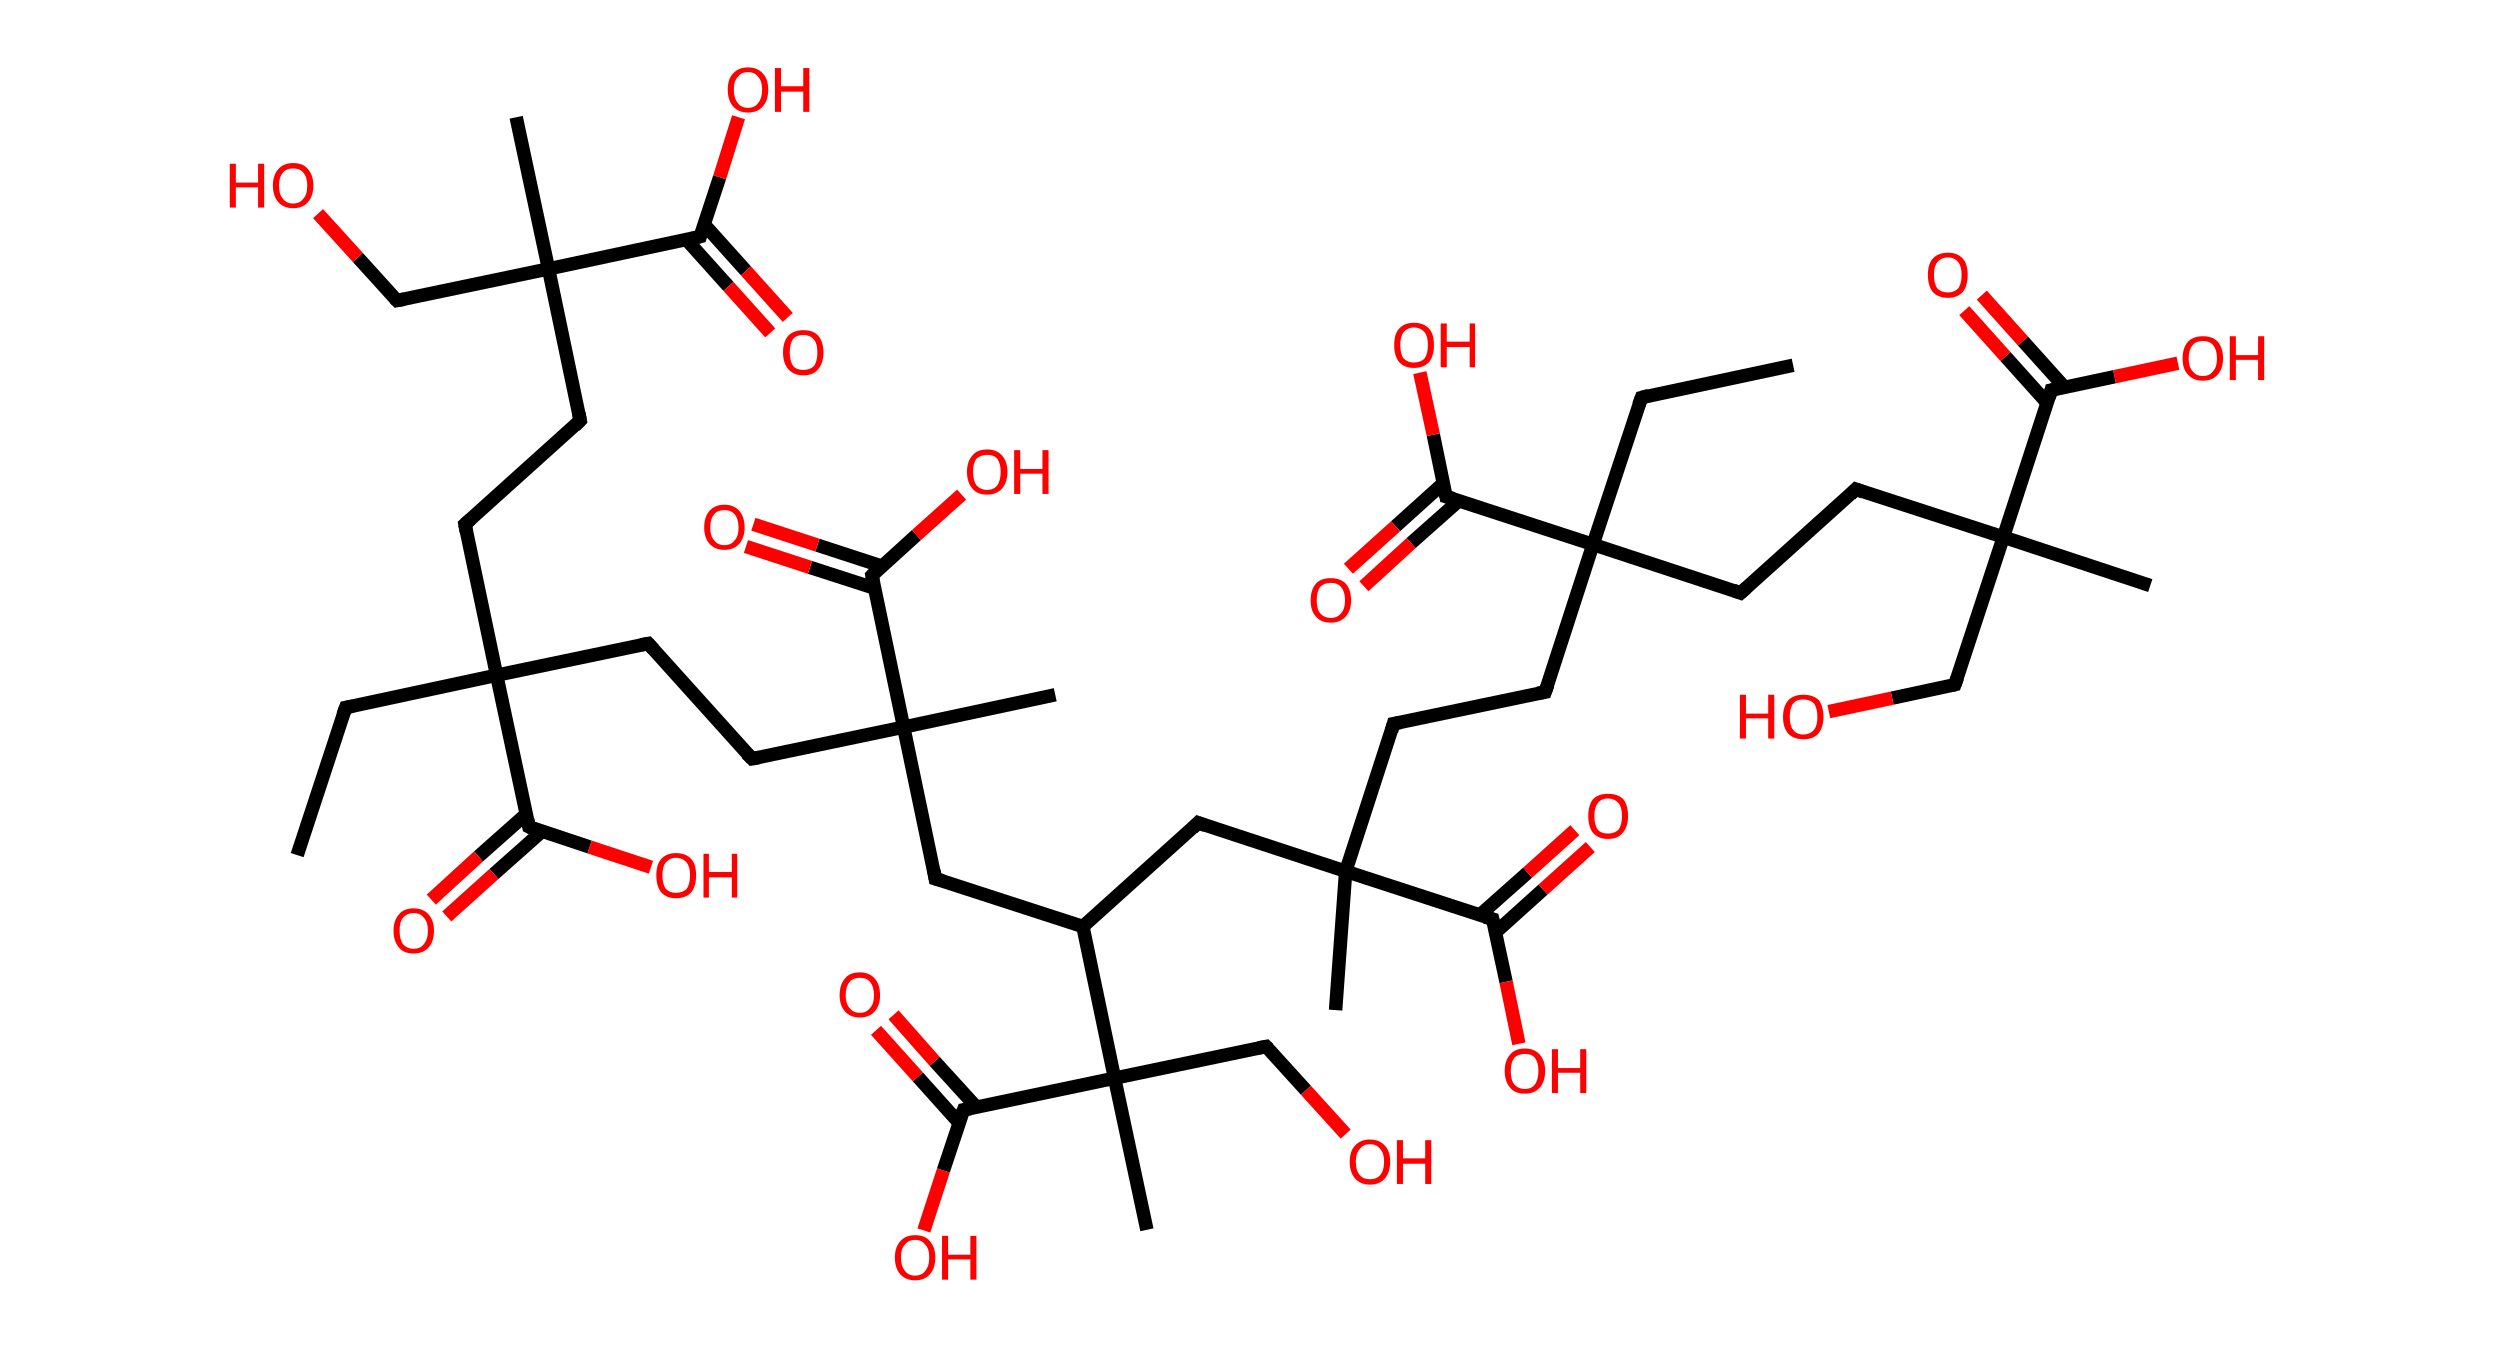 <?xml version='1.0' encoding='ASCII' standalone='yes'?>
<svg xmlns="http://www.w3.org/2000/svg" xmlns:rdkit="http://www.rdkit.org/xml" xmlns:xlink="http://www.w3.org/1999/xlink" version="1.1" baseProfile="full" xml:space="preserve" width="371px" height="200px" viewBox="0 0 371 200">
<!-- END OF HEADER -->
<rect style="opacity:1.0;fill:#FFFFFF;stroke:none" width="371.0" height="200.0" x="0.0" y="0.0"> </rect>
<path class="bond-0 atom-0 atom-1" d="M 44.1,126.9 L 51.3,105.0" style="fill:none;fill-rule:evenodd;stroke:#000000;stroke-width:2.0px;stroke-linecap:butt;stroke-linejoin:miter;stroke-opacity:1"/>
<path class="bond-1 atom-1 atom-2" d="M 51.3,105.0 L 73.7,100.2" style="fill:none;fill-rule:evenodd;stroke:#000000;stroke-width:2.0px;stroke-linecap:butt;stroke-linejoin:miter;stroke-opacity:1"/>
<path class="bond-2 atom-2 atom-3" d="M 73.7,100.2 L 69.0,77.8" style="fill:none;fill-rule:evenodd;stroke:#000000;stroke-width:2.0px;stroke-linecap:butt;stroke-linejoin:miter;stroke-opacity:1"/>
<path class="bond-3 atom-3 atom-4" d="M 69.0,77.8 L 86.1,62.4" style="fill:none;fill-rule:evenodd;stroke:#000000;stroke-width:2.0px;stroke-linecap:butt;stroke-linejoin:miter;stroke-opacity:1"/>
<path class="bond-4 atom-4 atom-5" d="M 86.1,62.4 L 81.4,39.9" style="fill:none;fill-rule:evenodd;stroke:#000000;stroke-width:2.0px;stroke-linecap:butt;stroke-linejoin:miter;stroke-opacity:1"/>
<path class="bond-5 atom-5 atom-6" d="M 81.4,39.9 L 76.6,17.4" style="fill:none;fill-rule:evenodd;stroke:#000000;stroke-width:2.0px;stroke-linecap:butt;stroke-linejoin:miter;stroke-opacity:1"/>
<path class="bond-6 atom-5 atom-7" d="M 81.4,39.9 L 58.9,44.6" style="fill:none;fill-rule:evenodd;stroke:#000000;stroke-width:2.0px;stroke-linecap:butt;stroke-linejoin:miter;stroke-opacity:1"/>
<path class="bond-7 atom-7 atom-8" d="M 58.9,44.6 L 53.1,38.2" style="fill:none;fill-rule:evenodd;stroke:#000000;stroke-width:2.0px;stroke-linecap:butt;stroke-linejoin:miter;stroke-opacity:1"/>
<path class="bond-7 atom-7 atom-8" d="M 53.1,38.2 L 47.2,31.7" style="fill:none;fill-rule:evenodd;stroke:#FF0000;stroke-width:2.0px;stroke-linecap:butt;stroke-linejoin:miter;stroke-opacity:1"/>
<path class="bond-8 atom-5 atom-9" d="M 81.4,39.9 L 103.9,35.1" style="fill:none;fill-rule:evenodd;stroke:#000000;stroke-width:2.0px;stroke-linecap:butt;stroke-linejoin:miter;stroke-opacity:1"/>
<path class="bond-9 atom-9 atom-10" d="M 101.9,35.6 L 108.1,42.5" style="fill:none;fill-rule:evenodd;stroke:#000000;stroke-width:2.0px;stroke-linecap:butt;stroke-linejoin:miter;stroke-opacity:1"/>
<path class="bond-9 atom-9 atom-10" d="M 108.1,42.5 L 114.3,49.4" style="fill:none;fill-rule:evenodd;stroke:#FF0000;stroke-width:2.0px;stroke-linecap:butt;stroke-linejoin:miter;stroke-opacity:1"/>
<path class="bond-9 atom-9 atom-10" d="M 104.5,33.3 L 110.7,40.2" style="fill:none;fill-rule:evenodd;stroke:#000000;stroke-width:2.0px;stroke-linecap:butt;stroke-linejoin:miter;stroke-opacity:1"/>
<path class="bond-9 atom-9 atom-10" d="M 110.7,40.2 L 116.9,47.1" style="fill:none;fill-rule:evenodd;stroke:#FF0000;stroke-width:2.0px;stroke-linecap:butt;stroke-linejoin:miter;stroke-opacity:1"/>
<path class="bond-10 atom-9 atom-11" d="M 103.9,35.1 L 106.8,26.3" style="fill:none;fill-rule:evenodd;stroke:#000000;stroke-width:2.0px;stroke-linecap:butt;stroke-linejoin:miter;stroke-opacity:1"/>
<path class="bond-10 atom-9 atom-11" d="M 106.8,26.3 L 109.6,17.4" style="fill:none;fill-rule:evenodd;stroke:#FF0000;stroke-width:2.0px;stroke-linecap:butt;stroke-linejoin:miter;stroke-opacity:1"/>
<path class="bond-11 atom-2 atom-12" d="M 73.7,100.2 L 96.2,95.5" style="fill:none;fill-rule:evenodd;stroke:#000000;stroke-width:2.0px;stroke-linecap:butt;stroke-linejoin:miter;stroke-opacity:1"/>
<path class="bond-12 atom-12 atom-13" d="M 96.2,95.5 L 111.6,112.6" style="fill:none;fill-rule:evenodd;stroke:#000000;stroke-width:2.0px;stroke-linecap:butt;stroke-linejoin:miter;stroke-opacity:1"/>
<path class="bond-13 atom-13 atom-14" d="M 111.6,112.6 L 134.1,107.9" style="fill:none;fill-rule:evenodd;stroke:#000000;stroke-width:2.0px;stroke-linecap:butt;stroke-linejoin:miter;stroke-opacity:1"/>
<path class="bond-14 atom-14 atom-15" d="M 134.1,107.9 L 156.6,103.1" style="fill:none;fill-rule:evenodd;stroke:#000000;stroke-width:2.0px;stroke-linecap:butt;stroke-linejoin:miter;stroke-opacity:1"/>
<path class="bond-15 atom-14 atom-16" d="M 134.1,107.9 L 138.8,130.4" style="fill:none;fill-rule:evenodd;stroke:#000000;stroke-width:2.0px;stroke-linecap:butt;stroke-linejoin:miter;stroke-opacity:1"/>
<path class="bond-16 atom-16 atom-17" d="M 138.8,130.4 L 160.7,137.5" style="fill:none;fill-rule:evenodd;stroke:#000000;stroke-width:2.0px;stroke-linecap:butt;stroke-linejoin:miter;stroke-opacity:1"/>
<path class="bond-17 atom-17 atom-18" d="M 160.7,137.5 L 177.8,122.1" style="fill:none;fill-rule:evenodd;stroke:#000000;stroke-width:2.0px;stroke-linecap:butt;stroke-linejoin:miter;stroke-opacity:1"/>
<path class="bond-18 atom-18 atom-19" d="M 177.8,122.1 L 199.7,129.3" style="fill:none;fill-rule:evenodd;stroke:#000000;stroke-width:2.0px;stroke-linecap:butt;stroke-linejoin:miter;stroke-opacity:1"/>
<path class="bond-19 atom-19 atom-20" d="M 199.7,129.3 L 198.2,149.9" style="fill:none;fill-rule:evenodd;stroke:#000000;stroke-width:2.0px;stroke-linecap:butt;stroke-linejoin:miter;stroke-opacity:1"/>
<path class="bond-20 atom-19 atom-21" d="M 199.7,129.3 L 206.8,107.4" style="fill:none;fill-rule:evenodd;stroke:#000000;stroke-width:2.0px;stroke-linecap:butt;stroke-linejoin:miter;stroke-opacity:1"/>
<path class="bond-21 atom-21 atom-22" d="M 206.8,107.4 L 229.3,102.7" style="fill:none;fill-rule:evenodd;stroke:#000000;stroke-width:2.0px;stroke-linecap:butt;stroke-linejoin:miter;stroke-opacity:1"/>
<path class="bond-22 atom-22 atom-23" d="M 229.3,102.7 L 236.4,80.8" style="fill:none;fill-rule:evenodd;stroke:#000000;stroke-width:2.0px;stroke-linecap:butt;stroke-linejoin:miter;stroke-opacity:1"/>
<path class="bond-23 atom-23 atom-24" d="M 236.4,80.8 L 243.6,59.0" style="fill:none;fill-rule:evenodd;stroke:#000000;stroke-width:2.0px;stroke-linecap:butt;stroke-linejoin:miter;stroke-opacity:1"/>
<path class="bond-24 atom-24 atom-25" d="M 243.6,59.0 L 266.1,54.2" style="fill:none;fill-rule:evenodd;stroke:#000000;stroke-width:2.0px;stroke-linecap:butt;stroke-linejoin:miter;stroke-opacity:1"/>
<path class="bond-25 atom-23 atom-26" d="M 236.4,80.8 L 258.3,88.0" style="fill:none;fill-rule:evenodd;stroke:#000000;stroke-width:2.0px;stroke-linecap:butt;stroke-linejoin:miter;stroke-opacity:1"/>
<path class="bond-26 atom-26 atom-27" d="M 258.3,88.0 L 275.4,72.6" style="fill:none;fill-rule:evenodd;stroke:#000000;stroke-width:2.0px;stroke-linecap:butt;stroke-linejoin:miter;stroke-opacity:1"/>
<path class="bond-27 atom-27 atom-28" d="M 275.4,72.6 L 297.3,79.7" style="fill:none;fill-rule:evenodd;stroke:#000000;stroke-width:2.0px;stroke-linecap:butt;stroke-linejoin:miter;stroke-opacity:1"/>
<path class="bond-28 atom-28 atom-29" d="M 297.3,79.7 L 319.1,86.9" style="fill:none;fill-rule:evenodd;stroke:#000000;stroke-width:2.0px;stroke-linecap:butt;stroke-linejoin:miter;stroke-opacity:1"/>
<path class="bond-29 atom-28 atom-30" d="M 297.3,79.7 L 290.1,101.6" style="fill:none;fill-rule:evenodd;stroke:#000000;stroke-width:2.0px;stroke-linecap:butt;stroke-linejoin:miter;stroke-opacity:1"/>
<path class="bond-30 atom-30 atom-31" d="M 290.1,101.6 L 280.8,103.6" style="fill:none;fill-rule:evenodd;stroke:#000000;stroke-width:2.0px;stroke-linecap:butt;stroke-linejoin:miter;stroke-opacity:1"/>
<path class="bond-30 atom-30 atom-31" d="M 280.8,103.6 L 271.4,105.6" style="fill:none;fill-rule:evenodd;stroke:#FF0000;stroke-width:2.0px;stroke-linecap:butt;stroke-linejoin:miter;stroke-opacity:1"/>
<path class="bond-31 atom-28 atom-32" d="M 297.3,79.7 L 304.4,57.9" style="fill:none;fill-rule:evenodd;stroke:#000000;stroke-width:2.0px;stroke-linecap:butt;stroke-linejoin:miter;stroke-opacity:1"/>
<path class="bond-32 atom-32 atom-33" d="M 306.4,57.5 L 300.2,50.6" style="fill:none;fill-rule:evenodd;stroke:#000000;stroke-width:2.0px;stroke-linecap:butt;stroke-linejoin:miter;stroke-opacity:1"/>
<path class="bond-32 atom-32 atom-33" d="M 300.2,50.6 L 294.1,43.8" style="fill:none;fill-rule:evenodd;stroke:#FF0000;stroke-width:2.0px;stroke-linecap:butt;stroke-linejoin:miter;stroke-opacity:1"/>
<path class="bond-32 atom-32 atom-33" d="M 303.8,59.8 L 297.6,52.9" style="fill:none;fill-rule:evenodd;stroke:#000000;stroke-width:2.0px;stroke-linecap:butt;stroke-linejoin:miter;stroke-opacity:1"/>
<path class="bond-32 atom-32 atom-33" d="M 297.6,52.9 L 291.5,46.1" style="fill:none;fill-rule:evenodd;stroke:#FF0000;stroke-width:2.0px;stroke-linecap:butt;stroke-linejoin:miter;stroke-opacity:1"/>
<path class="bond-33 atom-32 atom-34" d="M 304.4,57.9 L 313.8,55.9" style="fill:none;fill-rule:evenodd;stroke:#000000;stroke-width:2.0px;stroke-linecap:butt;stroke-linejoin:miter;stroke-opacity:1"/>
<path class="bond-33 atom-32 atom-34" d="M 313.8,55.9 L 323.2,53.9" style="fill:none;fill-rule:evenodd;stroke:#FF0000;stroke-width:2.0px;stroke-linecap:butt;stroke-linejoin:miter;stroke-opacity:1"/>
<path class="bond-34 atom-23 atom-35" d="M 236.4,80.8 L 214.6,73.7" style="fill:none;fill-rule:evenodd;stroke:#000000;stroke-width:2.0px;stroke-linecap:butt;stroke-linejoin:miter;stroke-opacity:1"/>
<path class="bond-35 atom-35 atom-36" d="M 214.2,71.7 L 207.1,78.1" style="fill:none;fill-rule:evenodd;stroke:#000000;stroke-width:2.0px;stroke-linecap:butt;stroke-linejoin:miter;stroke-opacity:1"/>
<path class="bond-35 atom-35 atom-36" d="M 207.1,78.1 L 200.1,84.4" style="fill:none;fill-rule:evenodd;stroke:#FF0000;stroke-width:2.0px;stroke-linecap:butt;stroke-linejoin:miter;stroke-opacity:1"/>
<path class="bond-35 atom-35 atom-36" d="M 216.5,74.3 L 209.4,80.6" style="fill:none;fill-rule:evenodd;stroke:#000000;stroke-width:2.0px;stroke-linecap:butt;stroke-linejoin:miter;stroke-opacity:1"/>
<path class="bond-35 atom-35 atom-36" d="M 209.4,80.6 L 202.4,87.0" style="fill:none;fill-rule:evenodd;stroke:#FF0000;stroke-width:2.0px;stroke-linecap:butt;stroke-linejoin:miter;stroke-opacity:1"/>
<path class="bond-36 atom-35 atom-37" d="M 214.6,73.7 L 212.7,64.5" style="fill:none;fill-rule:evenodd;stroke:#000000;stroke-width:2.0px;stroke-linecap:butt;stroke-linejoin:miter;stroke-opacity:1"/>
<path class="bond-36 atom-35 atom-37" d="M 212.7,64.5 L 210.7,55.3" style="fill:none;fill-rule:evenodd;stroke:#FF0000;stroke-width:2.0px;stroke-linecap:butt;stroke-linejoin:miter;stroke-opacity:1"/>
<path class="bond-37 atom-19 atom-38" d="M 199.7,129.3 L 221.5,136.4" style="fill:none;fill-rule:evenodd;stroke:#000000;stroke-width:2.0px;stroke-linecap:butt;stroke-linejoin:miter;stroke-opacity:1"/>
<path class="bond-38 atom-38 atom-39" d="M 221.9,138.4 L 229.0,132.0" style="fill:none;fill-rule:evenodd;stroke:#000000;stroke-width:2.0px;stroke-linecap:butt;stroke-linejoin:miter;stroke-opacity:1"/>
<path class="bond-38 atom-38 atom-39" d="M 229.0,132.0 L 236.0,125.7" style="fill:none;fill-rule:evenodd;stroke:#FF0000;stroke-width:2.0px;stroke-linecap:butt;stroke-linejoin:miter;stroke-opacity:1"/>
<path class="bond-38 atom-38 atom-39" d="M 219.6,135.8 L 226.7,129.5" style="fill:none;fill-rule:evenodd;stroke:#000000;stroke-width:2.0px;stroke-linecap:butt;stroke-linejoin:miter;stroke-opacity:1"/>
<path class="bond-38 atom-38 atom-39" d="M 226.7,129.5 L 233.7,123.2" style="fill:none;fill-rule:evenodd;stroke:#FF0000;stroke-width:2.0px;stroke-linecap:butt;stroke-linejoin:miter;stroke-opacity:1"/>
<path class="bond-39 atom-38 atom-40" d="M 221.5,136.4 L 223.5,145.7" style="fill:none;fill-rule:evenodd;stroke:#000000;stroke-width:2.0px;stroke-linecap:butt;stroke-linejoin:miter;stroke-opacity:1"/>
<path class="bond-39 atom-38 atom-40" d="M 223.5,145.7 L 225.4,154.9" style="fill:none;fill-rule:evenodd;stroke:#FF0000;stroke-width:2.0px;stroke-linecap:butt;stroke-linejoin:miter;stroke-opacity:1"/>
<path class="bond-40 atom-17 atom-41" d="M 160.7,137.5 L 165.4,160.0" style="fill:none;fill-rule:evenodd;stroke:#000000;stroke-width:2.0px;stroke-linecap:butt;stroke-linejoin:miter;stroke-opacity:1"/>
<path class="bond-41 atom-41 atom-42" d="M 165.4,160.0 L 170.2,182.5" style="fill:none;fill-rule:evenodd;stroke:#000000;stroke-width:2.0px;stroke-linecap:butt;stroke-linejoin:miter;stroke-opacity:1"/>
<path class="bond-42 atom-41 atom-43" d="M 165.4,160.0 L 187.9,155.3" style="fill:none;fill-rule:evenodd;stroke:#000000;stroke-width:2.0px;stroke-linecap:butt;stroke-linejoin:miter;stroke-opacity:1"/>
<path class="bond-43 atom-43 atom-44" d="M 187.9,155.3 L 193.8,161.8" style="fill:none;fill-rule:evenodd;stroke:#000000;stroke-width:2.0px;stroke-linecap:butt;stroke-linejoin:miter;stroke-opacity:1"/>
<path class="bond-43 atom-43 atom-44" d="M 193.8,161.8 L 199.7,168.3" style="fill:none;fill-rule:evenodd;stroke:#FF0000;stroke-width:2.0px;stroke-linecap:butt;stroke-linejoin:miter;stroke-opacity:1"/>
<path class="bond-44 atom-41 atom-45" d="M 165.4,160.0 L 143.0,164.7" style="fill:none;fill-rule:evenodd;stroke:#000000;stroke-width:2.0px;stroke-linecap:butt;stroke-linejoin:miter;stroke-opacity:1"/>
<path class="bond-45 atom-45 atom-46" d="M 144.9,164.3 L 138.7,157.5" style="fill:none;fill-rule:evenodd;stroke:#000000;stroke-width:2.0px;stroke-linecap:butt;stroke-linejoin:miter;stroke-opacity:1"/>
<path class="bond-45 atom-45 atom-46" d="M 138.7,157.5 L 132.6,150.6" style="fill:none;fill-rule:evenodd;stroke:#FF0000;stroke-width:2.0px;stroke-linecap:butt;stroke-linejoin:miter;stroke-opacity:1"/>
<path class="bond-45 atom-45 atom-46" d="M 142.3,166.6 L 136.2,159.8" style="fill:none;fill-rule:evenodd;stroke:#000000;stroke-width:2.0px;stroke-linecap:butt;stroke-linejoin:miter;stroke-opacity:1"/>
<path class="bond-45 atom-45 atom-46" d="M 136.2,159.8 L 130.0,152.9" style="fill:none;fill-rule:evenodd;stroke:#FF0000;stroke-width:2.0px;stroke-linecap:butt;stroke-linejoin:miter;stroke-opacity:1"/>
<path class="bond-46 atom-45 atom-47" d="M 143.0,164.7 L 140.0,173.7" style="fill:none;fill-rule:evenodd;stroke:#000000;stroke-width:2.0px;stroke-linecap:butt;stroke-linejoin:miter;stroke-opacity:1"/>
<path class="bond-46 atom-45 atom-47" d="M 140.0,173.7 L 137.1,182.6" style="fill:none;fill-rule:evenodd;stroke:#FF0000;stroke-width:2.0px;stroke-linecap:butt;stroke-linejoin:miter;stroke-opacity:1"/>
<path class="bond-47 atom-14 atom-48" d="M 134.1,107.9 L 129.4,85.4" style="fill:none;fill-rule:evenodd;stroke:#000000;stroke-width:2.0px;stroke-linecap:butt;stroke-linejoin:miter;stroke-opacity:1"/>
<path class="bond-48 atom-48 atom-49" d="M 130.8,84.0 L 121.3,80.9" style="fill:none;fill-rule:evenodd;stroke:#000000;stroke-width:2.0px;stroke-linecap:butt;stroke-linejoin:miter;stroke-opacity:1"/>
<path class="bond-48 atom-48 atom-49" d="M 121.3,80.9 L 111.8,77.8" style="fill:none;fill-rule:evenodd;stroke:#FF0000;stroke-width:2.0px;stroke-linecap:butt;stroke-linejoin:miter;stroke-opacity:1"/>
<path class="bond-48 atom-48 atom-49" d="M 129.8,87.3 L 120.2,84.2" style="fill:none;fill-rule:evenodd;stroke:#000000;stroke-width:2.0px;stroke-linecap:butt;stroke-linejoin:miter;stroke-opacity:1"/>
<path class="bond-48 atom-48 atom-49" d="M 120.2,84.2 L 110.7,81.1" style="fill:none;fill-rule:evenodd;stroke:#FF0000;stroke-width:2.0px;stroke-linecap:butt;stroke-linejoin:miter;stroke-opacity:1"/>
<path class="bond-49 atom-48 atom-50" d="M 129.4,85.4 L 136.0,79.4" style="fill:none;fill-rule:evenodd;stroke:#000000;stroke-width:2.0px;stroke-linecap:butt;stroke-linejoin:miter;stroke-opacity:1"/>
<path class="bond-49 atom-48 atom-50" d="M 136.0,79.4 L 142.7,73.4" style="fill:none;fill-rule:evenodd;stroke:#FF0000;stroke-width:2.0px;stroke-linecap:butt;stroke-linejoin:miter;stroke-opacity:1"/>
<path class="bond-50 atom-2 atom-51" d="M 73.7,100.2 L 78.5,122.7" style="fill:none;fill-rule:evenodd;stroke:#000000;stroke-width:2.0px;stroke-linecap:butt;stroke-linejoin:miter;stroke-opacity:1"/>
<path class="bond-51 atom-51 atom-52" d="M 78.1,120.8 L 71.0,127.1" style="fill:none;fill-rule:evenodd;stroke:#000000;stroke-width:2.0px;stroke-linecap:butt;stroke-linejoin:miter;stroke-opacity:1"/>
<path class="bond-51 atom-51 atom-52" d="M 71.0,127.1 L 64.0,133.5" style="fill:none;fill-rule:evenodd;stroke:#FF0000;stroke-width:2.0px;stroke-linecap:butt;stroke-linejoin:miter;stroke-opacity:1"/>
<path class="bond-51 atom-51 atom-52" d="M 80.4,123.4 L 73.3,129.7" style="fill:none;fill-rule:evenodd;stroke:#000000;stroke-width:2.0px;stroke-linecap:butt;stroke-linejoin:miter;stroke-opacity:1"/>
<path class="bond-51 atom-51 atom-52" d="M 73.3,129.7 L 66.3,136.0" style="fill:none;fill-rule:evenodd;stroke:#FF0000;stroke-width:2.0px;stroke-linecap:butt;stroke-linejoin:miter;stroke-opacity:1"/>
<path class="bond-52 atom-51 atom-53" d="M 78.5,122.7 L 87.5,125.7" style="fill:none;fill-rule:evenodd;stroke:#000000;stroke-width:2.0px;stroke-linecap:butt;stroke-linejoin:miter;stroke-opacity:1"/>
<path class="bond-52 atom-51 atom-53" d="M 87.5,125.7 L 96.6,128.7" style="fill:none;fill-rule:evenodd;stroke:#FF0000;stroke-width:2.0px;stroke-linecap:butt;stroke-linejoin:miter;stroke-opacity:1"/>
<path d="M 50.9,106.1 L 51.3,105.0 L 52.4,104.8" style="fill:none;stroke:#000000;stroke-width:2.0px;stroke-linecap:butt;stroke-linejoin:miter;stroke-opacity:1;"/>
<path d="M 69.2,78.9 L 69.0,77.8 L 69.9,77.0" style="fill:none;stroke:#000000;stroke-width:2.0px;stroke-linecap:butt;stroke-linejoin:miter;stroke-opacity:1;"/>
<path d="M 85.3,63.2 L 86.1,62.4 L 85.9,61.3" style="fill:none;stroke:#000000;stroke-width:2.0px;stroke-linecap:butt;stroke-linejoin:miter;stroke-opacity:1;"/>
<path d="M 60.0,44.4 L 58.9,44.6 L 58.6,44.3" style="fill:none;stroke:#000000;stroke-width:2.0px;stroke-linecap:butt;stroke-linejoin:miter;stroke-opacity:1;"/>
<path d="M 102.7,35.4 L 103.9,35.1 L 104.0,34.7" style="fill:none;stroke:#000000;stroke-width:2.0px;stroke-linecap:butt;stroke-linejoin:miter;stroke-opacity:1;"/>
<path d="M 95.1,95.7 L 96.2,95.5 L 97.0,96.4" style="fill:none;stroke:#000000;stroke-width:2.0px;stroke-linecap:butt;stroke-linejoin:miter;stroke-opacity:1;"/>
<path d="M 110.8,111.8 L 111.6,112.6 L 112.7,112.4" style="fill:none;stroke:#000000;stroke-width:2.0px;stroke-linecap:butt;stroke-linejoin:miter;stroke-opacity:1;"/>
<path d="M 138.6,129.2 L 138.8,130.4 L 139.9,130.7" style="fill:none;stroke:#000000;stroke-width:2.0px;stroke-linecap:butt;stroke-linejoin:miter;stroke-opacity:1;"/>
<path d="M 177.0,122.9 L 177.8,122.1 L 178.9,122.5" style="fill:none;stroke:#000000;stroke-width:2.0px;stroke-linecap:butt;stroke-linejoin:miter;stroke-opacity:1;"/>
<path d="M 206.5,108.5 L 206.8,107.4 L 207.9,107.2" style="fill:none;stroke:#000000;stroke-width:2.0px;stroke-linecap:butt;stroke-linejoin:miter;stroke-opacity:1;"/>
<path d="M 228.2,102.9 L 229.3,102.7 L 229.7,101.6" style="fill:none;stroke:#000000;stroke-width:2.0px;stroke-linecap:butt;stroke-linejoin:miter;stroke-opacity:1;"/>
<path d="M 243.2,60.1 L 243.6,59.0 L 244.7,58.7" style="fill:none;stroke:#000000;stroke-width:2.0px;stroke-linecap:butt;stroke-linejoin:miter;stroke-opacity:1;"/>
<path d="M 257.2,87.6 L 258.3,88.0 L 259.2,87.2" style="fill:none;stroke:#000000;stroke-width:2.0px;stroke-linecap:butt;stroke-linejoin:miter;stroke-opacity:1;"/>
<path d="M 274.6,73.4 L 275.4,72.6 L 276.5,73.0" style="fill:none;stroke:#000000;stroke-width:2.0px;stroke-linecap:butt;stroke-linejoin:miter;stroke-opacity:1;"/>
<path d="M 290.5,100.5 L 290.1,101.6 L 289.7,101.7" style="fill:none;stroke:#000000;stroke-width:2.0px;stroke-linecap:butt;stroke-linejoin:miter;stroke-opacity:1;"/>
<path d="M 304.1,59.0 L 304.4,57.9 L 304.9,57.8" style="fill:none;stroke:#000000;stroke-width:2.0px;stroke-linecap:butt;stroke-linejoin:miter;stroke-opacity:1;"/>
<path d="M 215.7,74.0 L 214.6,73.7 L 214.5,73.2" style="fill:none;stroke:#000000;stroke-width:2.0px;stroke-linecap:butt;stroke-linejoin:miter;stroke-opacity:1;"/>
<path d="M 220.4,136.1 L 221.5,136.4 L 221.6,136.9" style="fill:none;stroke:#000000;stroke-width:2.0px;stroke-linecap:butt;stroke-linejoin:miter;stroke-opacity:1;"/>
<path d="M 186.8,155.5 L 187.9,155.3 L 188.2,155.6" style="fill:none;stroke:#000000;stroke-width:2.0px;stroke-linecap:butt;stroke-linejoin:miter;stroke-opacity:1;"/>
<path d="M 144.1,164.5 L 143.0,164.7 L 142.8,165.2" style="fill:none;stroke:#000000;stroke-width:2.0px;stroke-linecap:butt;stroke-linejoin:miter;stroke-opacity:1;"/>
<path d="M 129.6,86.5 L 129.4,85.4 L 129.7,85.1" style="fill:none;stroke:#000000;stroke-width:2.0px;stroke-linecap:butt;stroke-linejoin:miter;stroke-opacity:1;"/>
<path d="M 78.3,121.6 L 78.5,122.7 L 78.9,122.9" style="fill:none;stroke:#000000;stroke-width:2.0px;stroke-linecap:butt;stroke-linejoin:miter;stroke-opacity:1;"/>
<path class="atom-8" d="M 34.1 24.3 L 35.0 24.3 L 35.0 27.1 L 38.3 27.1 L 38.3 24.3 L 39.2 24.3 L 39.2 30.8 L 38.3 30.8 L 38.3 27.8 L 35.0 27.8 L 35.0 30.8 L 34.1 30.8 L 34.1 24.3 " fill="#FF0000"/>
<path class="atom-8" d="M 40.5 27.5 Q 40.5 26.0, 41.3 25.1 Q 42.1 24.2, 43.5 24.2 Q 45.0 24.2, 45.7 25.1 Q 46.5 26.0, 46.5 27.5 Q 46.5 29.1, 45.7 30.0 Q 44.9 30.9, 43.5 30.9 Q 42.1 30.9, 41.3 30.0 Q 40.5 29.1, 40.5 27.5 M 43.5 30.2 Q 44.5 30.2, 45.0 29.5 Q 45.6 28.9, 45.6 27.5 Q 45.6 26.3, 45.0 25.6 Q 44.5 25.0, 43.5 25.0 Q 42.5 25.0, 42.0 25.6 Q 41.4 26.3, 41.4 27.5 Q 41.4 28.9, 42.0 29.5 Q 42.5 30.2, 43.5 30.2 " fill="#FF0000"/>
<path class="atom-10" d="M 116.2 52.3 Q 116.2 50.7, 117.0 49.8 Q 117.8 49.0, 119.2 49.0 Q 120.7 49.0, 121.4 49.8 Q 122.2 50.7, 122.2 52.3 Q 122.2 53.9, 121.4 54.8 Q 120.7 55.7, 119.2 55.7 Q 117.8 55.7, 117.0 54.8 Q 116.2 53.9, 116.2 52.3 M 119.2 54.9 Q 120.2 54.9, 120.8 54.3 Q 121.3 53.6, 121.3 52.3 Q 121.3 51.0, 120.8 50.4 Q 120.2 49.7, 119.2 49.7 Q 118.2 49.7, 117.7 50.3 Q 117.2 51.0, 117.2 52.3 Q 117.2 53.6, 117.7 54.3 Q 118.2 54.9, 119.2 54.9 " fill="#FF0000"/>
<path class="atom-11" d="M 108.0 13.3 Q 108.0 11.7, 108.8 10.9 Q 109.6 10.0, 111.0 10.0 Q 112.4 10.0, 113.2 10.9 Q 114.0 11.7, 114.0 13.3 Q 114.0 14.9, 113.2 15.8 Q 112.4 16.7, 111.0 16.7 Q 109.6 16.7, 108.8 15.8 Q 108.0 14.9, 108.0 13.3 M 111.0 16.0 Q 112.0 16.0, 112.5 15.3 Q 113.1 14.6, 113.1 13.3 Q 113.1 12.0, 112.5 11.4 Q 112.0 10.7, 111.0 10.7 Q 110.0 10.7, 109.5 11.4 Q 108.9 12.0, 108.9 13.3 Q 108.9 14.6, 109.5 15.3 Q 110.0 16.0, 111.0 16.0 " fill="#FF0000"/>
<path class="atom-11" d="M 115.0 10.1 L 115.9 10.1 L 115.9 12.8 L 119.2 12.8 L 119.2 10.1 L 120.1 10.1 L 120.1 16.6 L 119.2 16.6 L 119.2 13.6 L 115.9 13.6 L 115.9 16.6 L 115.0 16.6 L 115.0 10.1 " fill="#FF0000"/>
<path class="atom-31" d="M 258.2 103.1 L 259.1 103.1 L 259.1 105.9 L 262.4 105.9 L 262.4 103.1 L 263.3 103.1 L 263.3 109.6 L 262.4 109.6 L 262.4 106.6 L 259.1 106.6 L 259.1 109.6 L 258.2 109.6 L 258.2 103.1 " fill="#FF0000"/>
<path class="atom-31" d="M 264.6 106.4 Q 264.6 104.8, 265.4 103.9 Q 266.2 103.1, 267.6 103.1 Q 269.1 103.1, 269.9 103.9 Q 270.6 104.8, 270.6 106.4 Q 270.6 108.0, 269.8 108.9 Q 269.1 109.7, 267.6 109.7 Q 266.2 109.7, 265.4 108.9 Q 264.6 108.0, 264.6 106.4 M 267.6 109.0 Q 268.6 109.0, 269.2 108.3 Q 269.7 107.7, 269.7 106.4 Q 269.7 105.1, 269.2 104.4 Q 268.6 103.8, 267.6 103.8 Q 266.6 103.8, 266.1 104.4 Q 265.6 105.1, 265.6 106.4 Q 265.6 107.7, 266.1 108.3 Q 266.6 109.0, 267.6 109.0 " fill="#FF0000"/>
<path class="atom-33" d="M 286.1 40.8 Q 286.1 39.2, 286.8 38.4 Q 287.6 37.5, 289.1 37.5 Q 290.5 37.5, 291.3 38.4 Q 292.0 39.2, 292.0 40.8 Q 292.0 42.4, 291.3 43.3 Q 290.5 44.2, 289.1 44.2 Q 287.6 44.2, 286.8 43.3 Q 286.1 42.4, 286.1 40.8 M 289.1 43.4 Q 290.0 43.4, 290.6 42.8 Q 291.1 42.1, 291.1 40.8 Q 291.1 39.5, 290.6 38.9 Q 290.0 38.2, 289.1 38.2 Q 288.1 38.2, 287.5 38.9 Q 287.0 39.5, 287.0 40.8 Q 287.0 42.1, 287.5 42.8 Q 288.1 43.4, 289.1 43.4 " fill="#FF0000"/>
<path class="atom-34" d="M 323.9 53.2 Q 323.9 51.6, 324.7 50.7 Q 325.5 49.9, 326.9 49.9 Q 328.4 49.9, 329.1 50.7 Q 329.9 51.6, 329.9 53.2 Q 329.9 54.7, 329.1 55.6 Q 328.3 56.5, 326.9 56.5 Q 325.5 56.5, 324.7 55.6 Q 323.9 54.8, 323.9 53.2 M 326.9 55.8 Q 327.9 55.8, 328.4 55.1 Q 329.0 54.5, 329.0 53.2 Q 329.0 51.9, 328.4 51.2 Q 327.9 50.6, 326.9 50.6 Q 325.9 50.6, 325.4 51.2 Q 324.8 51.9, 324.8 53.2 Q 324.8 54.5, 325.4 55.1 Q 325.9 55.8, 326.9 55.8 " fill="#FF0000"/>
<path class="atom-34" d="M 330.9 49.9 L 331.8 49.9 L 331.8 52.7 L 335.1 52.7 L 335.1 49.9 L 336.0 49.9 L 336.0 56.4 L 335.1 56.4 L 335.1 53.4 L 331.8 53.4 L 331.8 56.4 L 330.9 56.4 L 330.9 49.9 " fill="#FF0000"/>
<path class="atom-36" d="M 194.5 89.1 Q 194.5 87.5, 195.3 86.6 Q 196.0 85.8, 197.5 85.8 Q 198.9 85.8, 199.7 86.6 Q 200.5 87.5, 200.5 89.1 Q 200.5 90.6, 199.7 91.5 Q 198.9 92.4, 197.5 92.4 Q 196.0 92.4, 195.3 91.5 Q 194.5 90.7, 194.5 89.1 M 197.5 91.7 Q 198.5 91.7, 199.0 91.0 Q 199.6 90.4, 199.6 89.1 Q 199.6 87.8, 199.0 87.1 Q 198.5 86.5, 197.5 86.5 Q 196.5 86.5, 195.9 87.1 Q 195.4 87.8, 195.4 89.1 Q 195.4 90.4, 195.9 91.0 Q 196.5 91.7, 197.5 91.7 " fill="#FF0000"/>
<path class="atom-37" d="M 206.9 51.2 Q 206.9 49.6, 207.6 48.8 Q 208.4 47.9, 209.8 47.9 Q 211.3 47.9, 212.1 48.8 Q 212.8 49.6, 212.8 51.2 Q 212.8 52.8, 212.1 53.7 Q 211.3 54.6, 209.8 54.6 Q 208.4 54.6, 207.6 53.7 Q 206.9 52.8, 206.9 51.2 M 209.8 53.8 Q 210.8 53.8, 211.4 53.2 Q 211.9 52.5, 211.9 51.2 Q 211.9 49.9, 211.4 49.3 Q 210.8 48.6, 209.8 48.6 Q 208.9 48.6, 208.3 49.3 Q 207.8 49.9, 207.8 51.2 Q 207.8 52.5, 208.3 53.2 Q 208.9 53.8, 209.8 53.8 " fill="#FF0000"/>
<path class="atom-37" d="M 213.8 48.0 L 214.7 48.0 L 214.7 50.7 L 218.1 50.7 L 218.1 48.0 L 218.9 48.0 L 218.9 54.5 L 218.1 54.5 L 218.1 51.5 L 214.7 51.5 L 214.7 54.5 L 213.8 54.5 L 213.8 48.0 " fill="#FF0000"/>
<path class="atom-39" d="M 235.7 121.1 Q 235.7 119.5, 236.4 118.6 Q 237.2 117.8, 238.6 117.8 Q 240.1 117.8, 240.9 118.6 Q 241.6 119.5, 241.6 121.1 Q 241.6 122.7, 240.8 123.6 Q 240.1 124.5, 238.6 124.5 Q 237.2 124.5, 236.4 123.6 Q 235.7 122.7, 235.7 121.1 M 238.6 123.7 Q 239.6 123.7, 240.2 123.1 Q 240.7 122.4, 240.7 121.1 Q 240.7 119.8, 240.2 119.2 Q 239.6 118.5, 238.6 118.5 Q 237.6 118.5, 237.1 119.2 Q 236.6 119.8, 236.6 121.1 Q 236.6 122.4, 237.1 123.1 Q 237.6 123.7, 238.6 123.7 " fill="#FF0000"/>
<path class="atom-40" d="M 223.3 158.9 Q 223.3 157.4, 224.1 156.5 Q 224.8 155.6, 226.3 155.6 Q 227.7 155.6, 228.5 156.5 Q 229.3 157.4, 229.3 158.9 Q 229.3 160.5, 228.5 161.4 Q 227.7 162.3, 226.3 162.3 Q 224.8 162.3, 224.1 161.4 Q 223.3 160.5, 223.3 158.9 M 226.3 161.6 Q 227.3 161.6, 227.8 160.9 Q 228.3 160.2, 228.3 158.9 Q 228.3 157.7, 227.8 157.0 Q 227.3 156.4, 226.3 156.4 Q 225.3 156.4, 224.7 157.0 Q 224.2 157.7, 224.2 158.9 Q 224.2 160.3, 224.7 160.9 Q 225.3 161.6, 226.3 161.6 " fill="#FF0000"/>
<path class="atom-40" d="M 230.3 155.7 L 231.2 155.7 L 231.2 158.5 L 234.5 158.5 L 234.5 155.7 L 235.4 155.7 L 235.4 162.2 L 234.5 162.2 L 234.5 159.2 L 231.2 159.2 L 231.2 162.2 L 230.3 162.2 L 230.3 155.7 " fill="#FF0000"/>
<path class="atom-44" d="M 200.3 172.4 Q 200.3 170.8, 201.1 170.0 Q 201.9 169.1, 203.3 169.1 Q 204.7 169.1, 205.5 170.0 Q 206.3 170.8, 206.3 172.4 Q 206.3 174.0, 205.5 174.9 Q 204.7 175.8, 203.3 175.8 Q 201.9 175.8, 201.1 174.9 Q 200.3 174.0, 200.3 172.4 M 203.3 175.0 Q 204.3 175.0, 204.8 174.4 Q 205.4 173.7, 205.4 172.4 Q 205.4 171.1, 204.8 170.5 Q 204.3 169.8, 203.3 169.8 Q 202.3 169.8, 201.8 170.5 Q 201.2 171.1, 201.2 172.4 Q 201.2 173.7, 201.8 174.4 Q 202.3 175.0, 203.3 175.0 " fill="#FF0000"/>
<path class="atom-44" d="M 207.3 169.2 L 208.2 169.2 L 208.2 171.9 L 211.5 171.9 L 211.5 169.2 L 212.4 169.2 L 212.4 175.7 L 211.5 175.7 L 211.5 172.7 L 208.2 172.7 L 208.2 175.7 L 207.3 175.7 L 207.3 169.2 " fill="#FF0000"/>
<path class="atom-46" d="M 124.6 147.7 Q 124.6 146.1, 125.4 145.2 Q 126.1 144.3, 127.6 144.3 Q 129.0 144.3, 129.8 145.2 Q 130.6 146.1, 130.6 147.7 Q 130.6 149.2, 129.8 150.1 Q 129.0 151.0, 127.6 151.0 Q 126.2 151.0, 125.4 150.1 Q 124.6 149.2, 124.6 147.7 M 127.6 150.3 Q 128.6 150.3, 129.1 149.6 Q 129.7 149.0, 129.7 147.7 Q 129.7 146.4, 129.1 145.7 Q 128.6 145.1, 127.6 145.1 Q 126.6 145.1, 126.1 145.7 Q 125.5 146.4, 125.5 147.7 Q 125.5 149.0, 126.1 149.6 Q 126.6 150.3, 127.6 150.3 " fill="#FF0000"/>
<path class="atom-47" d="M 132.8 186.6 Q 132.8 185.1, 133.6 184.2 Q 134.4 183.3, 135.8 183.3 Q 137.3 183.3, 138.0 184.2 Q 138.8 185.1, 138.8 186.6 Q 138.8 188.2, 138.0 189.1 Q 137.2 190.0, 135.8 190.0 Q 134.4 190.0, 133.6 189.1 Q 132.8 188.2, 132.8 186.6 M 135.8 189.3 Q 136.8 189.3, 137.3 188.6 Q 137.9 187.9, 137.9 186.6 Q 137.9 185.3, 137.3 184.7 Q 136.8 184.0, 135.8 184.0 Q 134.8 184.0, 134.3 184.7 Q 133.7 185.3, 133.7 186.6 Q 133.7 187.9, 134.3 188.6 Q 134.8 189.3, 135.8 189.3 " fill="#FF0000"/>
<path class="atom-47" d="M 139.8 183.4 L 140.7 183.4 L 140.7 186.2 L 144.0 186.2 L 144.0 183.4 L 144.9 183.4 L 144.9 189.9 L 144.0 189.9 L 144.0 186.9 L 140.7 186.9 L 140.7 189.9 L 139.8 189.9 L 139.8 183.4 " fill="#FF0000"/>
<path class="atom-49" d="M 104.5 78.3 Q 104.5 76.7, 105.3 75.8 Q 106.1 74.9, 107.5 74.9 Q 108.9 74.9, 109.7 75.8 Q 110.5 76.7, 110.5 78.3 Q 110.5 79.8, 109.7 80.7 Q 108.9 81.6, 107.5 81.6 Q 106.1 81.6, 105.3 80.7 Q 104.5 79.8, 104.5 78.3 M 107.5 80.9 Q 108.5 80.9, 109.0 80.2 Q 109.6 79.6, 109.6 78.3 Q 109.6 77.0, 109.0 76.3 Q 108.5 75.7, 107.5 75.7 Q 106.5 75.7, 106.0 76.3 Q 105.4 77.0, 105.4 78.3 Q 105.4 79.6, 106.0 80.2 Q 106.5 80.9, 107.5 80.9 " fill="#FF0000"/>
<path class="atom-50" d="M 143.5 70.0 Q 143.5 68.5, 144.3 67.6 Q 145.0 66.7, 146.5 66.7 Q 147.9 66.7, 148.7 67.6 Q 149.5 68.5, 149.5 70.0 Q 149.5 71.6, 148.7 72.5 Q 147.9 73.4, 146.5 73.4 Q 145.0 73.4, 144.3 72.5 Q 143.5 71.6, 143.5 70.0 M 146.5 72.7 Q 147.5 72.7, 148.0 72.0 Q 148.5 71.3, 148.5 70.0 Q 148.5 68.8, 148.0 68.1 Q 147.5 67.5, 146.5 67.5 Q 145.5 67.5, 144.9 68.1 Q 144.4 68.7, 144.4 70.0 Q 144.4 71.3, 144.9 72.0 Q 145.5 72.7, 146.5 72.7 " fill="#FF0000"/>
<path class="atom-50" d="M 150.5 66.8 L 151.4 66.8 L 151.4 69.6 L 154.7 69.6 L 154.7 66.8 L 155.6 66.8 L 155.6 73.3 L 154.7 73.3 L 154.7 70.3 L 151.4 70.3 L 151.4 73.3 L 150.5 73.3 L 150.5 66.8 " fill="#FF0000"/>
<path class="atom-52" d="M 58.4 138.1 Q 58.4 136.6, 59.2 135.7 Q 59.9 134.8, 61.4 134.8 Q 62.8 134.8, 63.6 135.7 Q 64.4 136.6, 64.4 138.1 Q 64.4 139.7, 63.6 140.6 Q 62.8 141.5, 61.4 141.5 Q 59.9 141.5, 59.2 140.6 Q 58.4 139.7, 58.4 138.1 M 61.4 140.8 Q 62.4 140.8, 62.9 140.1 Q 63.5 139.4, 63.5 138.1 Q 63.5 136.8, 62.9 136.2 Q 62.4 135.5, 61.4 135.5 Q 60.4 135.5, 59.8 136.2 Q 59.3 136.8, 59.3 138.1 Q 59.3 139.4, 59.8 140.1 Q 60.4 140.8, 61.4 140.8 " fill="#FF0000"/>
<path class="atom-53" d="M 97.4 129.9 Q 97.4 128.3, 98.1 127.5 Q 98.9 126.6, 100.3 126.6 Q 101.8 126.6, 102.6 127.5 Q 103.3 128.3, 103.3 129.9 Q 103.3 131.5, 102.6 132.4 Q 101.8 133.3, 100.3 133.3 Q 98.9 133.3, 98.1 132.4 Q 97.4 131.5, 97.4 129.9 M 100.3 132.5 Q 101.3 132.5, 101.9 131.9 Q 102.4 131.2, 102.4 129.9 Q 102.4 128.6, 101.9 128.0 Q 101.3 127.3, 100.3 127.3 Q 99.4 127.3, 98.8 128.0 Q 98.3 128.6, 98.3 129.9 Q 98.3 131.2, 98.8 131.9 Q 99.4 132.5, 100.3 132.5 " fill="#FF0000"/>
<path class="atom-53" d="M 104.4 126.7 L 105.2 126.7 L 105.2 129.4 L 108.6 129.4 L 108.6 126.7 L 109.4 126.7 L 109.4 133.2 L 108.6 133.2 L 108.6 130.2 L 105.2 130.2 L 105.2 133.2 L 104.4 133.2 L 104.4 126.7 " fill="#FF0000"/>
</svg>

